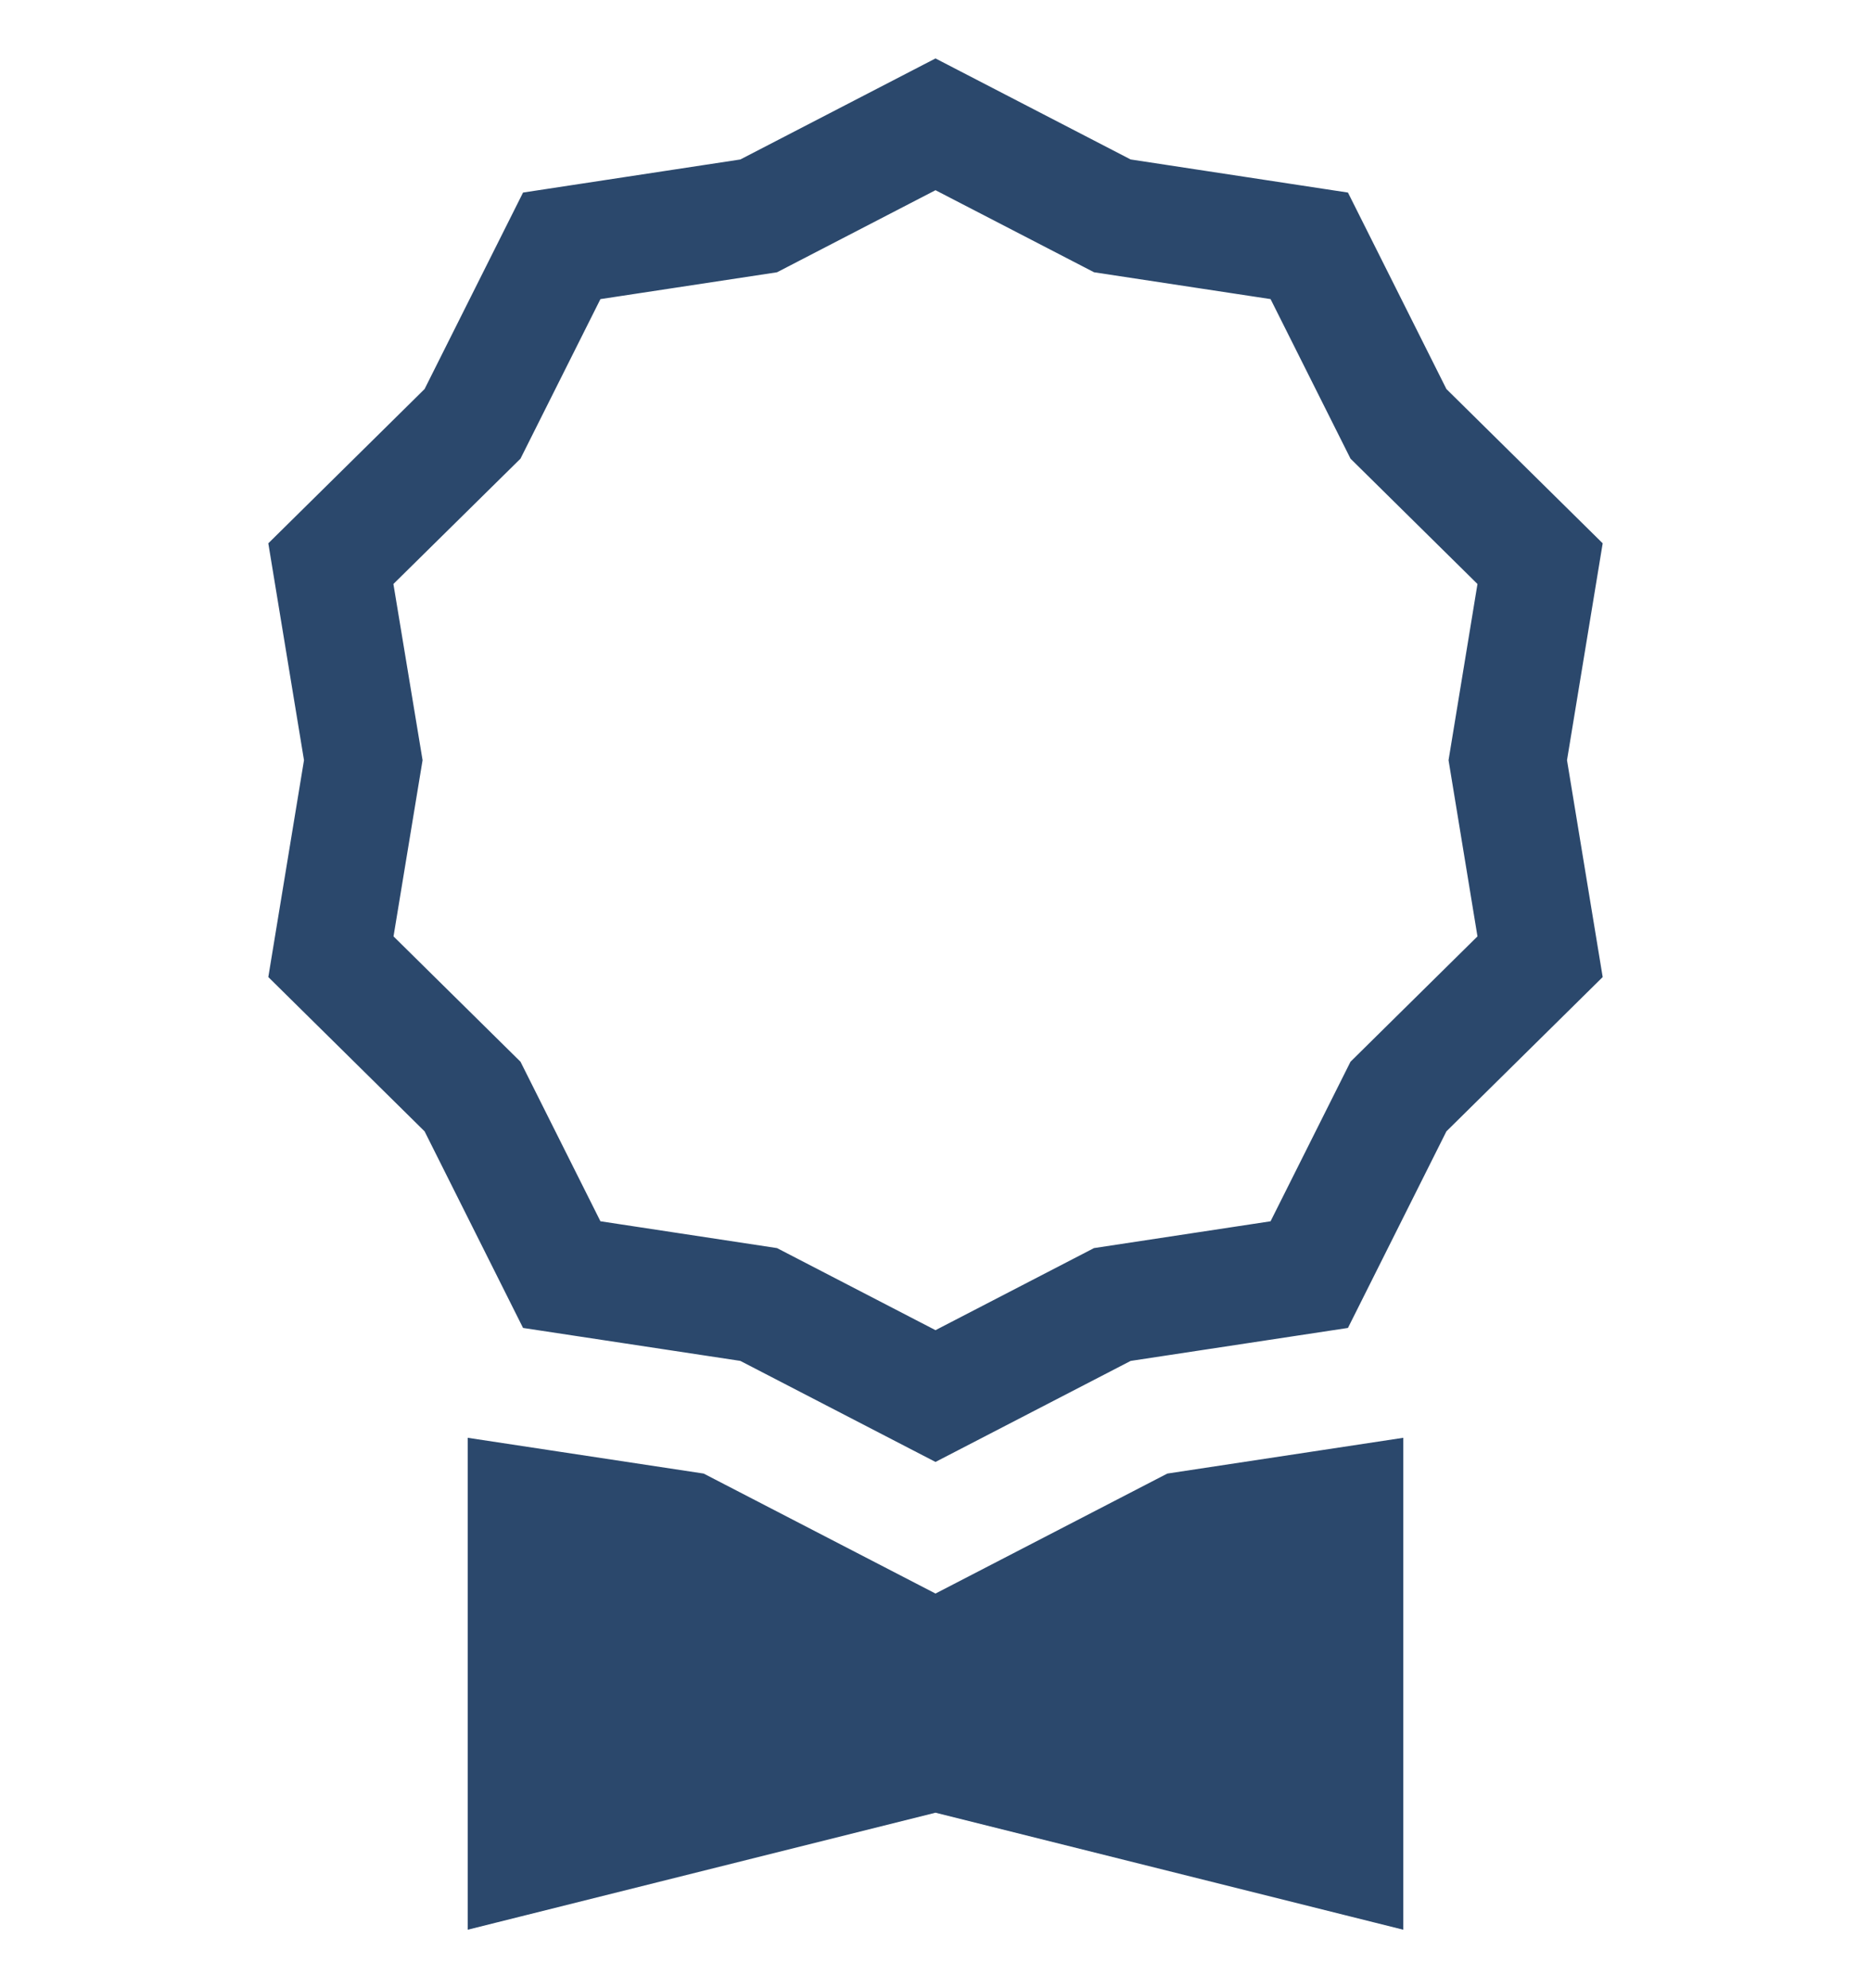 <svg width="16" height="17" viewBox="0 0 16 17" fill="none" xmlns="http://www.w3.org/2000/svg">
<g clip-path="url(#clip0_884_2353)">
<path d="M9.646 1.408L9.653 1.412L9.662 1.413L11.494 1.692L12.324 3.348L12.328 3.356L12.334 3.362L13.652 4.663L13.351 6.492L13.349 6.5L13.351 6.508L13.652 8.337L12.334 9.638L12.328 9.644L12.324 9.652L11.494 11.309L9.662 11.587L9.653 11.588L9.646 11.592L8 12.444L6.354 11.592L6.347 11.588L6.339 11.587L4.506 11.309L3.676 9.652L3.672 9.644L3.666 9.638L2.348 8.337L2.649 6.508L2.651 6.5L2.649 6.492L2.348 4.663L3.666 3.362L3.672 3.356L3.676 3.348L4.506 1.692L6.339 1.413L6.347 1.412L6.354 1.408L8 0.556L9.646 1.408ZM10.91 2.535L10.898 2.511L10.873 2.508L9.372 2.28L8.023 1.582L8 1.57L7.977 1.582L6.629 2.28L5.128 2.508L5.102 2.511L5.09 2.535L4.41 3.892L3.329 4.958L3.31 4.977L3.315 5.002L3.563 6.5L3.316 7.998L3.311 8.023L3.33 8.042L4.41 9.108L5.09 10.465L5.102 10.489L5.128 10.492L6.629 10.72L7.977 11.418L8 11.43L8.023 11.418L9.371 10.72L10.873 10.492L10.898 10.489L10.91 10.465L11.59 9.108L12.67 8.042L12.688 8.023L12.684 7.998L12.438 6.5L12.684 5.002L12.688 4.977L12.67 4.958L11.59 3.892L10.91 2.535Z" fill="#2B486C" stroke="#2B486C" stroke-width="0.1"/>
<path d="M8.012 15.451L8 15.448L7.988 15.451L4.05 16.436V12.352L6.002 12.648L7.977 13.67L8 13.682L8.023 13.67L9.998 12.648L11.95 12.352V16.436L8.012 15.451Z" fill="#2B486C" stroke="#2B486C" stroke-width="0.1"/>
</g>
<defs>
<clipPath id="clip0_884_2353">
<rect width="16" height="16" fill="white" transform="translate(0 0.5)"/>
</clipPath>
</defs>
</svg>
